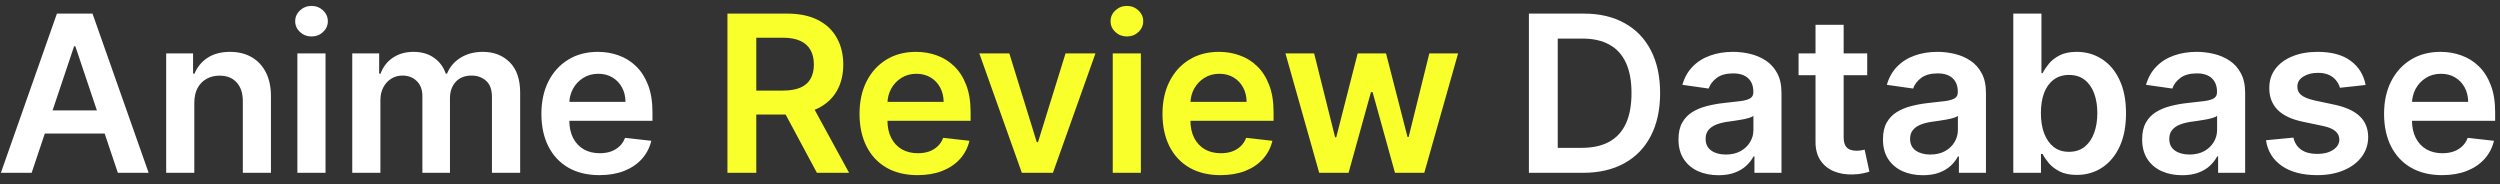 <svg width="217" height="16" viewBox="0 0 217 16" fill="none" xmlns="http://www.w3.org/2000/svg">
<rect x="0" y="0" width="217" height="16" fill="#333333" stroke="none"/>
<path d="M2.747 15H0.076L4.94 1.182H8.03L12.902 15H10.23L6.539 4.016H6.431L2.747 15ZM2.835 9.582H10.122V11.593H2.835V9.582ZM16.866 8.928V15H14.424V4.636H16.759V6.397H16.88C17.118 5.817 17.498 5.356 18.02 5.014C18.547 4.672 19.196 4.501 19.97 4.501C20.685 4.501 21.308 4.654 21.839 4.96C22.374 5.266 22.788 5.709 23.081 6.289C23.377 6.87 23.524 7.574 23.519 8.401V15H21.077V8.779C21.077 8.086 20.897 7.544 20.537 7.153C20.181 6.762 19.689 6.566 19.059 6.566C18.632 6.566 18.252 6.661 17.919 6.849C17.591 7.034 17.332 7.301 17.143 7.652C16.959 8.003 16.866 8.428 16.866 8.928ZM25.812 15V4.636H28.255V15H25.812ZM27.04 3.165C26.653 3.165 26.32 3.037 26.041 2.781C25.763 2.52 25.623 2.207 25.623 1.843C25.623 1.474 25.763 1.162 26.041 0.905C26.32 0.644 26.653 0.514 27.04 0.514C27.431 0.514 27.764 0.644 28.039 0.905C28.317 1.162 28.457 1.474 28.457 1.843C28.457 2.207 28.317 2.52 28.039 2.781C27.764 3.037 27.431 3.165 27.04 3.165ZM30.576 15V4.636H32.911V6.397H33.032C33.248 5.804 33.606 5.34 34.105 5.007C34.604 4.67 35.2 4.501 35.893 4.501C36.595 4.501 37.186 4.672 37.667 5.014C38.153 5.352 38.495 5.813 38.693 6.397H38.801C39.03 5.822 39.417 5.363 39.962 5.021C40.51 4.675 41.16 4.501 41.911 4.501C42.865 4.501 43.643 4.803 44.246 5.406C44.849 6.008 45.15 6.888 45.15 8.044V15H42.701V8.422C42.701 7.778 42.53 7.308 42.188 7.011C41.846 6.71 41.428 6.559 40.933 6.559C40.344 6.559 39.883 6.744 39.55 7.113C39.221 7.477 39.057 7.951 39.057 8.536V15H36.662V8.32C36.662 7.785 36.5 7.358 36.176 7.038C35.857 6.719 35.439 6.559 34.921 6.559C34.571 6.559 34.251 6.649 33.963 6.829C33.675 7.005 33.446 7.254 33.275 7.578C33.104 7.897 33.019 8.271 33.019 8.698V15H30.576ZM52.026 15.202C50.987 15.202 50.09 14.986 49.334 14.555C48.583 14.118 48.005 13.502 47.6 12.706C47.195 11.905 46.993 10.963 46.993 9.879C46.993 8.813 47.195 7.877 47.6 7.072C48.009 6.262 48.581 5.633 49.314 5.183C50.047 4.729 50.908 4.501 51.898 4.501C52.536 4.501 53.139 4.605 53.706 4.812C54.277 5.014 54.781 5.329 55.217 5.756C55.658 6.184 56.005 6.728 56.257 7.389C56.508 8.046 56.634 8.829 56.634 9.737V10.486H48.14V8.84H54.293C54.289 8.372 54.187 7.956 53.989 7.592C53.791 7.223 53.515 6.933 53.16 6.721C52.809 6.51 52.399 6.404 51.931 6.404C51.432 6.404 50.994 6.526 50.616 6.768C50.238 7.007 49.943 7.322 49.732 7.713C49.525 8.1 49.419 8.525 49.415 8.988V10.425C49.415 11.028 49.525 11.546 49.745 11.977C49.966 12.405 50.274 12.733 50.67 12.962C51.066 13.187 51.529 13.3 52.06 13.3C52.415 13.3 52.737 13.25 53.025 13.151C53.312 13.048 53.562 12.897 53.773 12.699C53.985 12.501 54.145 12.256 54.253 11.964L56.533 12.22C56.389 12.823 56.115 13.349 55.71 13.799C55.31 14.244 54.797 14.591 54.172 14.838C53.546 15.081 52.831 15.202 52.026 15.202ZM137.391 15H132.709V1.182H137.486C138.858 1.182 140.036 1.458 141.021 2.012C142.011 2.56 142.771 3.35 143.302 4.38C143.833 5.41 144.098 6.643 144.098 8.077C144.098 9.517 143.831 10.754 143.295 11.788C142.764 12.823 141.998 13.617 140.994 14.17C139.996 14.723 138.795 15 137.391 15ZM135.212 12.834H137.27C138.233 12.834 139.036 12.659 139.679 12.308C140.322 11.953 140.806 11.424 141.129 10.722C141.453 10.016 141.615 9.134 141.615 8.077C141.615 7.02 141.453 6.143 141.129 5.446C140.806 4.744 140.326 4.22 139.692 3.874C139.063 3.523 138.28 3.348 137.344 3.348H135.212V12.834ZM149.161 15.209C148.504 15.209 147.913 15.092 147.386 14.858C146.865 14.62 146.451 14.269 146.145 13.806C145.843 13.342 145.693 12.771 145.693 12.092C145.693 11.507 145.801 11.024 146.017 10.641C146.233 10.259 146.527 9.953 146.901 9.724C147.274 9.494 147.694 9.321 148.162 9.204C148.635 9.083 149.123 8.995 149.626 8.941C150.234 8.878 150.726 8.822 151.104 8.772C151.482 8.718 151.756 8.637 151.927 8.529C152.103 8.417 152.19 8.244 152.19 8.01V7.969C152.19 7.461 152.04 7.068 151.738 6.789C151.437 6.51 151.003 6.37 150.436 6.37C149.838 6.37 149.363 6.501 149.012 6.762C148.666 7.023 148.432 7.331 148.311 7.686L146.03 7.362C146.21 6.732 146.507 6.206 146.921 5.783C147.335 5.356 147.841 5.037 148.439 4.825C149.037 4.609 149.698 4.501 150.423 4.501C150.922 4.501 151.419 4.56 151.914 4.677C152.408 4.794 152.86 4.987 153.27 5.257C153.679 5.522 154.008 5.885 154.255 6.343C154.507 6.802 154.633 7.376 154.633 8.064V15H152.285V13.576H152.204C152.055 13.864 151.846 14.134 151.576 14.386C151.311 14.633 150.976 14.834 150.571 14.986C150.171 15.135 149.701 15.209 149.161 15.209ZM149.795 13.414C150.285 13.414 150.71 13.318 151.07 13.124C151.43 12.926 151.707 12.665 151.9 12.342C152.098 12.018 152.197 11.665 152.197 11.282V10.061C152.121 10.124 151.99 10.182 151.806 10.236C151.626 10.29 151.423 10.338 151.198 10.378C150.974 10.419 150.751 10.455 150.53 10.486C150.31 10.518 150.119 10.545 149.957 10.567C149.593 10.617 149.267 10.698 148.979 10.81C148.691 10.922 148.464 11.08 148.297 11.282C148.131 11.48 148.048 11.737 148.048 12.052C148.048 12.501 148.212 12.841 148.54 13.07C148.868 13.3 149.287 13.414 149.795 13.414ZM162.074 4.636V6.526H156.116V4.636H162.074ZM157.587 2.153H160.029V11.883C160.029 12.211 160.079 12.463 160.178 12.639C160.281 12.809 160.416 12.926 160.583 12.989C160.749 13.052 160.934 13.084 161.136 13.084C161.289 13.084 161.428 13.073 161.554 13.05C161.685 13.028 161.784 13.007 161.851 12.989L162.263 14.899C162.132 14.944 161.946 14.993 161.703 15.047C161.464 15.101 161.172 15.133 160.826 15.142C160.214 15.16 159.663 15.068 159.173 14.865C158.682 14.658 158.293 14.339 158.005 13.907C157.722 13.475 157.582 12.935 157.587 12.288V2.153ZM166.909 15.209C166.252 15.209 165.661 15.092 165.134 14.858C164.612 14.62 164.199 14.269 163.893 13.806C163.591 13.342 163.441 12.771 163.441 12.092C163.441 11.507 163.549 11.024 163.765 10.641C163.98 10.259 164.275 9.953 164.648 9.724C165.022 9.494 165.442 9.321 165.91 9.204C166.382 9.083 166.871 8.995 167.374 8.941C167.982 8.878 168.474 8.822 168.852 8.772C169.23 8.718 169.504 8.637 169.675 8.529C169.851 8.417 169.938 8.244 169.938 8.01V7.969C169.938 7.461 169.788 7.068 169.486 6.789C169.185 6.51 168.751 6.37 168.184 6.37C167.586 6.37 167.111 6.501 166.76 6.762C166.414 7.023 166.18 7.331 166.059 7.686L163.778 7.362C163.958 6.732 164.255 6.206 164.669 5.783C165.083 5.356 165.589 5.037 166.187 4.825C166.785 4.609 167.446 4.501 168.17 4.501C168.67 4.501 169.167 4.56 169.662 4.677C170.156 4.794 170.608 4.987 171.018 5.257C171.427 5.522 171.755 5.885 172.003 6.343C172.255 6.802 172.381 7.376 172.381 8.064V15H170.033V13.576H169.952C169.803 13.864 169.594 14.134 169.324 14.386C169.059 14.633 168.724 14.834 168.319 14.986C167.919 15.135 167.449 15.209 166.909 15.209ZM167.543 13.414C168.033 13.414 168.458 13.318 168.818 13.124C169.178 12.926 169.455 12.665 169.648 12.342C169.846 12.018 169.945 11.665 169.945 11.282V10.061C169.869 10.124 169.738 10.182 169.554 10.236C169.374 10.29 169.171 10.338 168.946 10.378C168.721 10.419 168.499 10.455 168.278 10.486C168.058 10.518 167.867 10.545 167.705 10.567C167.341 10.617 167.014 10.698 166.727 10.81C166.439 10.922 166.212 11.08 166.045 11.282C165.879 11.48 165.795 11.737 165.795 12.052C165.795 12.501 165.96 12.841 166.288 13.07C166.616 13.3 167.035 13.414 167.543 13.414ZM174.755 15V1.182H177.197V6.35H177.298C177.424 6.098 177.602 5.831 177.831 5.547C178.061 5.259 178.371 5.014 178.762 4.812C179.154 4.605 179.653 4.501 180.26 4.501C181.061 4.501 181.783 4.706 182.426 5.115C183.074 5.52 183.587 6.121 183.964 6.917C184.347 7.709 184.538 8.68 184.538 9.832C184.538 10.97 184.351 11.937 183.978 12.733C183.605 13.529 183.096 14.136 182.453 14.555C181.81 14.973 181.081 15.182 180.267 15.182C179.673 15.182 179.181 15.083 178.789 14.885C178.398 14.687 178.083 14.449 177.845 14.17C177.611 13.887 177.429 13.619 177.298 13.367H177.157V15H174.755ZM177.15 9.818C177.15 10.488 177.244 11.075 177.433 11.579C177.627 12.083 177.903 12.477 178.263 12.76C178.627 13.039 179.068 13.178 179.586 13.178C180.125 13.178 180.577 13.034 180.942 12.746C181.306 12.454 181.58 12.056 181.765 11.552C181.954 11.044 182.048 10.466 182.048 9.818C182.048 9.175 181.956 8.604 181.772 8.104C181.587 7.605 181.313 7.214 180.949 6.93C180.584 6.647 180.13 6.505 179.586 6.505C179.064 6.505 178.621 6.643 178.256 6.917C177.892 7.191 177.615 7.576 177.426 8.071C177.242 8.565 177.15 9.148 177.15 9.818ZM189.407 15.209C188.75 15.209 188.158 15.092 187.632 14.858C187.11 14.62 186.697 14.269 186.391 13.806C186.089 13.342 185.939 12.771 185.939 12.092C185.939 11.507 186.047 11.024 186.263 10.641C186.478 10.259 186.773 9.953 187.146 9.724C187.52 9.494 187.94 9.321 188.408 9.204C188.88 9.083 189.368 8.995 189.872 8.941C190.479 8.878 190.972 8.822 191.35 8.772C191.728 8.718 192.002 8.637 192.173 8.529C192.348 8.417 192.436 8.244 192.436 8.01V7.969C192.436 7.461 192.285 7.068 191.984 6.789C191.683 6.51 191.249 6.37 190.682 6.37C190.084 6.37 189.609 6.501 189.258 6.762C188.912 7.023 188.678 7.331 188.557 7.686L186.276 7.362C186.456 6.732 186.753 6.206 187.167 5.783C187.58 5.356 188.086 5.037 188.685 4.825C189.283 4.609 189.944 4.501 190.668 4.501C191.168 4.501 191.665 4.56 192.16 4.677C192.654 4.794 193.106 4.987 193.516 5.257C193.925 5.522 194.253 5.885 194.501 6.343C194.753 6.802 194.879 7.376 194.879 8.064V15H192.531V13.576H192.45C192.301 13.864 192.092 14.134 191.822 14.386C191.557 14.633 191.222 14.834 190.817 14.986C190.417 15.135 189.946 15.209 189.407 15.209ZM190.041 13.414C190.531 13.414 190.956 13.318 191.316 13.124C191.676 12.926 191.953 12.665 192.146 12.342C192.344 12.018 192.443 11.665 192.443 11.282V10.061C192.366 10.124 192.236 10.182 192.052 10.236C191.872 10.29 191.669 10.338 191.444 10.378C191.219 10.419 190.997 10.455 190.776 10.486C190.556 10.518 190.365 10.545 190.203 10.567C189.838 10.617 189.512 10.698 189.225 10.81C188.937 10.922 188.709 11.08 188.543 11.282C188.377 11.48 188.293 11.737 188.293 12.052C188.293 12.501 188.458 12.841 188.786 13.07C189.114 13.3 189.533 13.414 190.041 13.414ZM205.336 7.376L203.109 7.619C203.046 7.394 202.936 7.182 202.778 6.984C202.626 6.786 202.419 6.627 202.158 6.505C201.897 6.384 201.577 6.323 201.2 6.323C200.691 6.323 200.264 6.433 199.918 6.654C199.576 6.874 199.407 7.16 199.412 7.511C199.407 7.812 199.517 8.057 199.742 8.246C199.972 8.435 200.349 8.59 200.876 8.712L202.644 9.089C203.624 9.301 204.353 9.636 204.83 10.095C205.311 10.554 205.554 11.154 205.558 11.896C205.554 12.549 205.363 13.124 204.985 13.624C204.611 14.118 204.092 14.505 203.426 14.784C202.76 15.063 201.996 15.202 201.132 15.202C199.864 15.202 198.843 14.937 198.069 14.406C197.295 13.871 196.834 13.127 196.686 12.173L199.068 11.944C199.175 12.411 199.405 12.764 199.756 13.003C200.107 13.241 200.563 13.36 201.125 13.36C201.706 13.36 202.171 13.241 202.522 13.003C202.877 12.764 203.055 12.47 203.055 12.119C203.055 11.822 202.94 11.577 202.711 11.383C202.486 11.19 202.135 11.042 201.658 10.938L199.891 10.567C198.897 10.36 198.161 10.012 197.684 9.521C197.208 9.027 196.971 8.401 196.976 7.646C196.971 7.007 197.145 6.454 197.495 5.986C197.851 5.513 198.343 5.149 198.973 4.893C199.607 4.632 200.338 4.501 201.166 4.501C202.38 4.501 203.336 4.76 204.033 5.277C204.735 5.795 205.169 6.494 205.336 7.376ZM211.97 15.202C210.931 15.202 210.034 14.986 209.278 14.555C208.527 14.118 207.949 13.502 207.544 12.706C207.139 11.905 206.937 10.963 206.937 9.879C206.937 8.813 207.139 7.877 207.544 7.072C207.954 6.262 208.525 5.633 209.258 5.183C209.991 4.729 210.853 4.501 211.842 4.501C212.481 4.501 213.084 4.605 213.65 4.812C214.222 5.014 214.725 5.329 215.162 5.756C215.603 6.184 215.949 6.728 216.201 7.389C216.453 8.046 216.579 8.829 216.579 9.737V10.486H208.084V8.84H214.237C214.233 8.372 214.132 7.956 213.934 7.592C213.736 7.223 213.459 6.933 213.104 6.721C212.753 6.51 212.344 6.404 211.876 6.404C211.377 6.404 210.938 6.526 210.56 6.768C210.182 7.007 209.888 7.322 209.676 7.713C209.469 8.1 209.364 8.525 209.359 8.988V10.425C209.359 11.028 209.469 11.546 209.69 11.977C209.91 12.405 210.218 12.733 210.614 12.962C211.01 13.187 211.473 13.3 212.004 13.3C212.359 13.3 212.681 13.25 212.969 13.151C213.257 13.048 213.506 12.897 213.718 12.699C213.929 12.501 214.089 12.256 214.197 11.964L216.477 12.22C216.334 12.823 216.059 13.349 215.654 13.799C215.254 14.244 214.741 14.591 214.116 14.838C213.491 15.081 212.776 15.202 211.97 15.202Z" fill="white"/>
<path d="M63.142 15V1.182H68.323C69.385 1.182 70.275 1.366 70.995 1.735C71.719 2.104 72.266 2.621 72.635 3.287C73.008 3.948 73.195 4.72 73.195 5.601C73.195 6.487 73.006 7.257 72.628 7.909C72.255 8.556 71.704 9.058 70.975 9.413C70.246 9.764 69.351 9.94 68.29 9.94H64.599V7.862H67.952C68.573 7.862 69.081 7.776 69.477 7.605C69.873 7.43 70.165 7.176 70.354 6.843C70.548 6.505 70.644 6.091 70.644 5.601C70.644 5.111 70.548 4.693 70.354 4.346C70.161 3.995 69.866 3.73 69.47 3.55C69.075 3.366 68.564 3.273 67.939 3.273H65.645V15H63.142ZM70.28 8.739L73.701 15H70.907L67.547 8.739H70.28ZM79.641 15.202C78.602 15.202 77.704 14.986 76.948 14.555C76.197 14.118 75.619 13.502 75.214 12.706C74.81 11.905 74.607 10.963 74.607 9.879C74.607 8.813 74.81 7.877 75.214 7.072C75.624 6.262 76.195 5.633 76.928 5.183C77.661 4.729 78.523 4.501 79.512 4.501C80.151 4.501 80.754 4.605 81.321 4.812C81.892 5.014 82.396 5.329 82.832 5.756C83.273 6.184 83.619 6.728 83.871 7.389C84.123 8.046 84.249 8.829 84.249 9.737V10.486H75.754V8.84H81.908C81.903 8.372 81.802 7.956 81.604 7.592C81.406 7.223 81.129 6.933 80.774 6.721C80.423 6.51 80.014 6.404 79.546 6.404C79.047 6.404 78.608 6.526 78.23 6.768C77.853 7.007 77.558 7.322 77.347 7.713C77.14 8.1 77.034 8.525 77.029 8.988V10.425C77.029 11.028 77.14 11.546 77.36 11.977C77.58 12.405 77.889 12.733 78.284 12.962C78.68 13.187 79.144 13.3 79.674 13.3C80.03 13.3 80.351 13.25 80.639 13.151C80.927 13.048 81.177 12.897 81.388 12.699C81.6 12.501 81.759 12.256 81.867 11.964L84.148 12.22C84.004 12.823 83.729 13.349 83.325 13.799C82.924 14.244 82.411 14.591 81.786 14.838C81.161 15.081 80.446 15.202 79.641 15.202ZM95.085 4.636L91.395 15H88.696L85.005 4.636H87.61L89.991 12.335H90.099L92.488 4.636H95.085ZM96.586 15V4.636H99.028V15H96.586ZM97.814 3.165C97.427 3.165 97.094 3.037 96.815 2.781C96.536 2.52 96.397 2.207 96.397 1.843C96.397 1.474 96.536 1.162 96.815 0.905C97.094 0.644 97.427 0.514 97.814 0.514C98.205 0.514 98.538 0.644 98.812 0.905C99.091 1.162 99.231 1.474 99.231 1.843C99.231 2.207 99.091 2.52 98.812 2.781C98.538 3.037 98.205 3.165 97.814 3.165ZM105.938 15.202C104.899 15.202 104.001 14.986 103.246 14.555C102.494 14.118 101.916 13.502 101.512 12.706C101.107 11.905 100.904 10.963 100.904 9.879C100.904 8.813 101.107 7.877 101.512 7.072C101.921 6.262 102.492 5.633 103.225 5.183C103.959 4.729 104.82 4.501 105.81 4.501C106.448 4.501 107.051 4.605 107.618 4.812C108.189 5.014 108.693 5.329 109.129 5.756C109.57 6.184 109.916 6.728 110.168 7.389C110.42 8.046 110.546 8.829 110.546 9.737V10.486H102.051V8.84H108.205C108.2 8.372 108.099 7.956 107.901 7.592C107.703 7.223 107.427 6.933 107.071 6.721C106.72 6.51 106.311 6.404 105.843 6.404C105.344 6.404 104.905 6.526 104.528 6.768C104.15 7.007 103.855 7.322 103.644 7.713C103.437 8.1 103.331 8.525 103.327 8.988V10.425C103.327 11.028 103.437 11.546 103.657 11.977C103.878 12.405 104.186 12.733 104.582 12.962C104.977 13.187 105.441 13.3 105.972 13.3C106.327 13.3 106.648 13.25 106.936 13.151C107.224 13.048 107.474 12.897 107.685 12.699C107.897 12.501 108.056 12.256 108.164 11.964L110.445 12.22C110.301 12.823 110.027 13.349 109.622 13.799C109.221 14.244 108.709 14.591 108.083 14.838C107.458 15.081 106.743 15.202 105.938 15.202ZM114.506 15L111.577 4.636H114.067L115.889 11.923H115.983L117.845 4.636H120.308L122.17 11.883H122.272L124.066 4.636H126.563L123.628 15H121.084L119.141 7.996H118.999L117.056 15H114.506Z" fill="#F8FF2B"/>
</svg>
